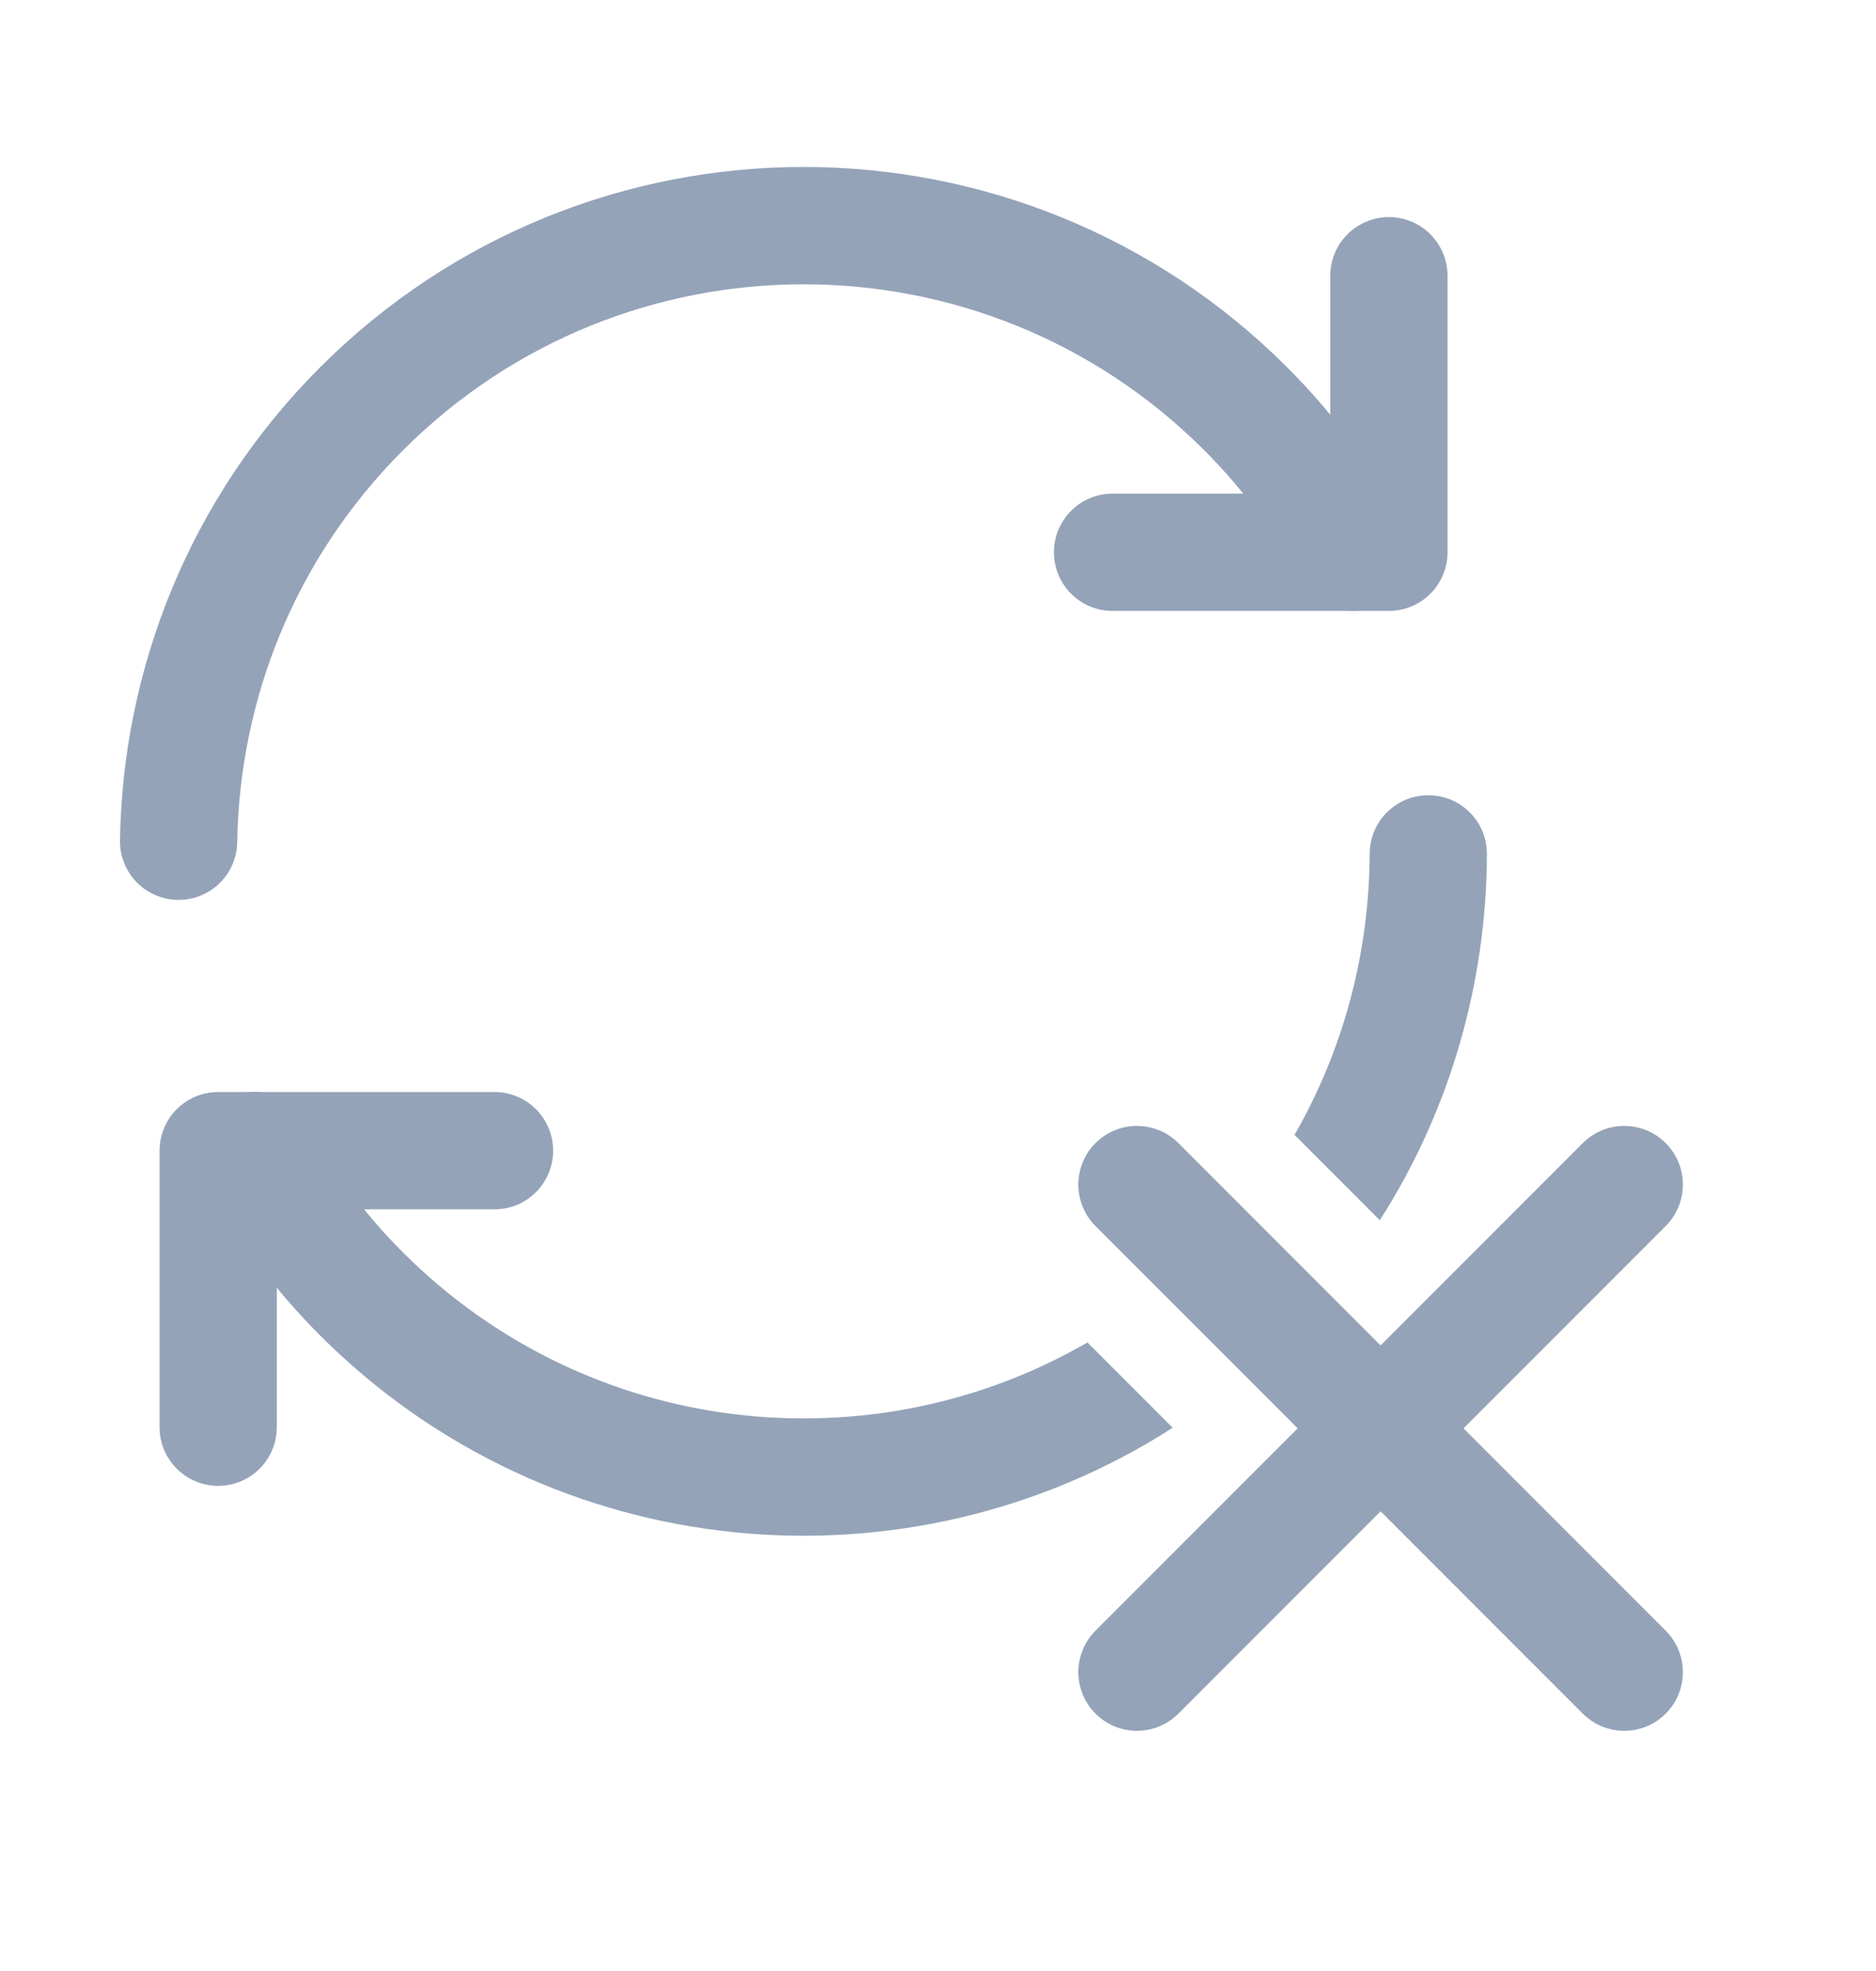 <svg width="20" height="21" viewBox="0 0 20 21" fill="none"
    xmlns="http://www.w3.org/2000/svg">
    <path fill-rule="evenodd" clip-rule="evenodd" d="M15.23 8.473C15.575 8.474 15.854 8.755 15.852 9.1C15.847 10.457 15.469 11.815 14.71 13.001L13.801 12.091C14.332 11.168 14.598 10.133 14.602 9.095C14.604 8.75 14.885 8.471 15.23 8.473ZM11.593 14.303C9.282 15.641 6.273 15.321 4.295 13.343C3.876 12.925 3.535 12.457 3.264 11.96C3.098 11.657 2.719 11.545 2.416 11.711C2.113 11.876 2.001 12.256 2.166 12.559C2.492 13.155 2.903 13.719 3.411 14.227C5.88 16.696 9.68 17.024 12.502 15.212L11.593 14.303Z" fill="#94A3B8"/>
    <path d="M1.904 8.963C1.931 7.293 2.579 5.631 3.853 4.357C6.457 1.753 10.678 1.753 13.282 4.357C13.745 4.82 14.122 5.336 14.42 5.883" stroke="#94A3B8" stroke-width="1.25" stroke-linecap="round" stroke-linejoin="round"/>
    <path d="M11.861 5.884H14.807V2.938" stroke="#94A3B8" stroke-width="1.25" stroke-linecap="round" stroke-linejoin="round"/>
    <path d="M5.272 12.26H2.326V15.206" stroke="#94A3B8" stroke-width="1.25" stroke-linecap="round" stroke-linejoin="round"/>
    <path d="M17.316 12.621L12.121 17.816" stroke="#94A3B8" stroke-width="1.25" stroke-linecap="round" stroke-linejoin="round"/>
    <path d="M12.121 12.621L17.316 17.816" stroke="#94A3B8" stroke-width="1.25" stroke-linecap="round" stroke-linejoin="round"/>
</svg>
